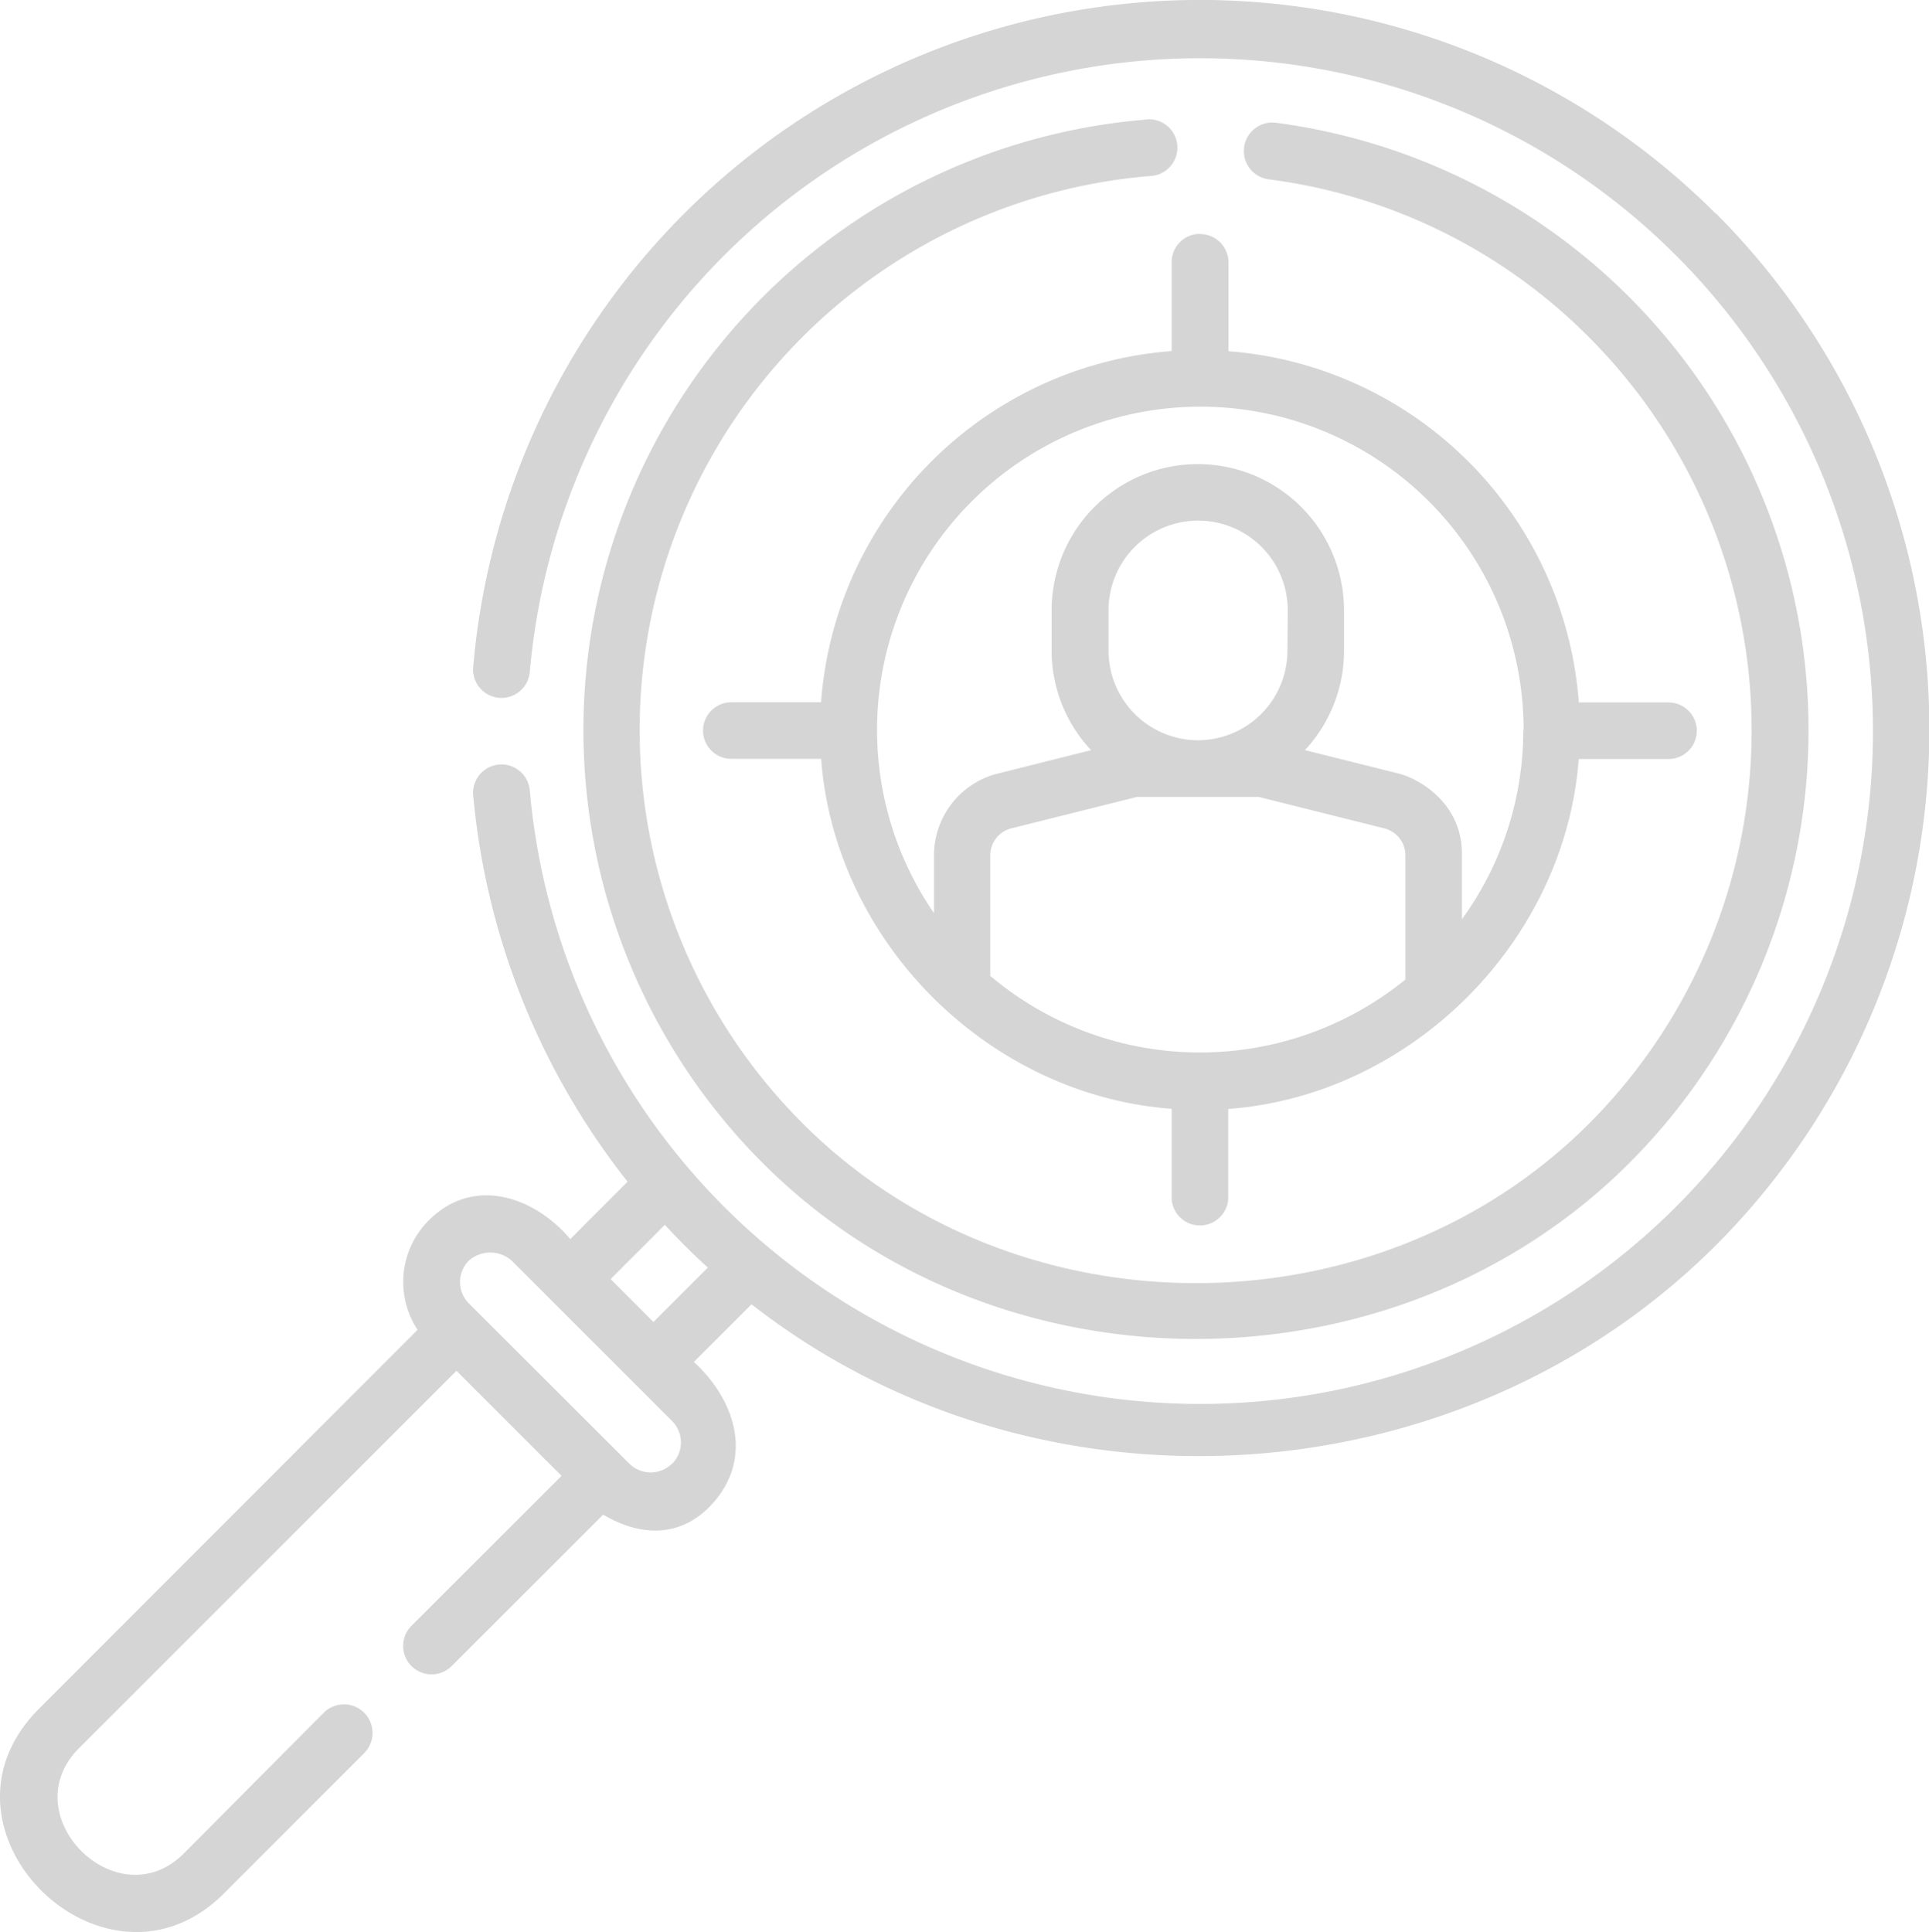 <svg xmlns="http://www.w3.org/2000/svg" viewBox="0 0 238.68 239.06"><g id="Capa_2" data-name="Capa 2"><g id="Capa_1-2" data-name="Capa 1"><path d="M141.89,14.79a75.79,75.79,0,0,0-47.5,129.14c29,29,78.15,29,107.19,0A75.8,75.8,0,0,0,157.89,15.19a3.5,3.5,0,1,0-.91,7,68.12,68.12,0,0,1,39.64,19.55,68.88,68.88,0,0,1,0,97.29c-26.29,26.3-70.93,26.35-97.28,0A68.79,68.79,0,0,1,142.45,21.77a3.5,3.5,0,1,0-.56-7Z" fill="#d5d5d5"/><path d="M212.29,26.43A90.25,90.25,0,0,0,58.55,82.55a3.5,3.5,0,1,0,7,.59,83.26,83.26,0,1,1,0,14.65,3.5,3.5,0,0,0-7,.63,90.39,90.39,0,0,0,19.1,47.8l-7.09,7.1c-4.35-5.16-11.9-7.93-17.52-2.3a10.76,10.76,0,0,0-1.37,13.53L4.83,211.43C-10.1,226.37,13,249,27.7,234.3l17.36-17.37a3.5,3.5,0,1,0-5-5L22.75,229.34c-8.26,8.26-21.23-4.7-13-13l46.73-46.72,13,13L50.9,201.19a3.5,3.5,0,0,0,5,4.95l18.73-18.72c4.67,2.76,9.68,2.89,13.53-1.37,5.15-5.69,2.77-12.9-2.31-17.52l7.14-7.14c35.43,27.69,87.65,24.37,119.35-7.33a90.36,90.36,0,0,0,0-127.63ZM83.16,181.1a3.75,3.75,0,0,1-5.3,0L58,161.27A3.76,3.76,0,0,1,58,156a4,4,0,0,1,5.32,0l19.83,19.83a3.75,3.75,0,0,1,0,5.31Zm-2.31-17.52-5.3-5.31,6.71-6.71q2.55,2.76,5.32,5.29Z" fill="#d5d5d5"/><path d="M148.47,28.94a3.5,3.5,0,0,0-3.5,3.5v11a47.08,47.08,0,0,0-43.38,43.46H90.49a3.5,3.5,0,0,0,0,7H101.6c1.72,22.72,20.73,41.62,43.37,43.3v11.19a3.51,3.51,0,0,0,7,0V137.22c22.58-1.67,41.65-20.61,43.37-43.3h11.11a3.5,3.5,0,0,0,0-7h-11.1A47.08,47.08,0,0,0,152,43.46v-11a3.51,3.51,0,0,0-3.51-3.5ZM159.3,80.51A11.1,11.1,0,0,1,148.23,91.6h0a11.1,11.1,0,0,1-11.07-11.09v-5a11.09,11.09,0,1,1,22.18,0Zm-18.62,18.1h15.06l15.62,3.91a3.45,3.45,0,0,1,2.53,3.13v15.56a40.29,40.29,0,0,1-51.36-.45V105.65a3.45,3.45,0,0,1,2.53-3.13Zm47.8-8.27a39.75,39.75,0,0,1-7.59,23.4v-8.09c0-6.27-5.28-9.25-7.71-9.9l-11.72-2.93a18,18,0,0,0,4.84-12.3v-5a18.09,18.09,0,1,0-36.18,0v5A18,18,0,0,0,135,92.82l-11.92,3a10.44,10.44,0,0,0-7.51,9.84V113a40,40,0,1,1,72.95-22.66Z" fill="#d5d5d5"/></g></g></svg>